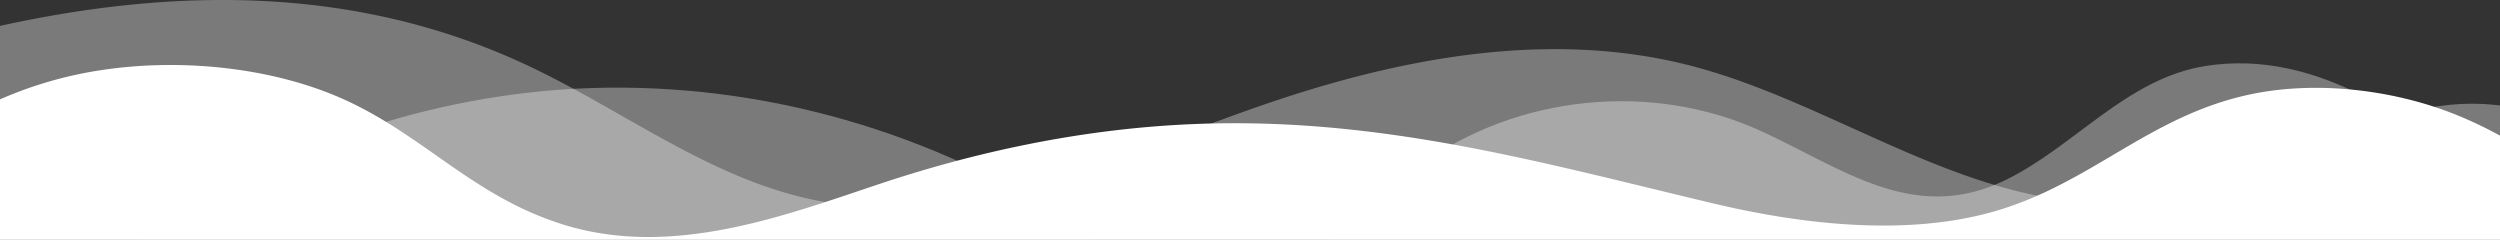 <svg xmlns="http://www.w3.org/2000/svg" width="1920" height="184.161" viewBox="0 0 1920 184.161">
  <rect x="0" y="0" width="1920" height="184.161" fill="#333333" stroke="none"/>
  <g id="waves" transform="translate(0 -13.754)">
    <path id="Caminho_400" data-name="Caminho 400" d="M929.7,253.343c-4.648-3.172-9.3-6.289-13.891-9.406C805.833,170.654,673.487,132.865,542.235,137.13c-124.416,4.1-244.184,46.923-347.435,116.158H929.7Z" transform="translate(-88.267 -55.757)" fill="#fff" opacity="0.35"/>
    <path id="Caminho_401" data-name="Caminho 401" d="M1920,159.267a319.5,319.5,0,0,0-34.016-16.133c-45.227-18.211-103.525-26.305-155.151-16.078-79.572,15.86-124.088,69.071-199.941,90.619-66.72,18.922-145.909,10.063-214.488-6.18-133.385-31.61-260.535-68.415-408.194-60.7C827.271,155,749.067,172.01,677.753,195.635c-73.556,24.391-160.675,58.353-245.387,31.883-72.079-22.586-109.6-72.243-176.315-99.533-49.876-20.4-113.642-27.727-172.323-19.852A307.35,307.35,0,0,0,0,131.431V239.276H1920Z" transform="translate(0 -41.361)" fill="#fff"/>
    <path id="Caminho_402" data-name="Caminho 402" d="M2766.33,201.186c-64.259-53.266-139.783-110.033-226.082-96.47-60.923,9.57-101.009,62.345-154.6,88.048-69.618,33.36-124.2-9.242-186.488-37.9-84.056-38.61-187.909-28.11-262.887,26.579-23.188,16.953-45.391,38.282-68.47,56.438h898.53v-36.7Z" transform="translate(-846.33 -40.295)" fill="#fff" opacity="0.35"/>
    <path id="Caminho_403" data-name="Caminho 403" d="M1920,94.773a171.316,171.316,0,0,0-34.071-.875c-39.922,3.008-77.767,18.266-114.572,34.071s-73.775,32.485-113.314,38.774c-131.908,20.946-241.012-73.064-362.857-103.361C1184.769,35.928,1067.791,59.663,960.6,97.616c-109.1,38.61-221.761,92.806-335.185,69.728C545.571,151.1,478.742,98.491,404.968,63.928,274.208,2.568,135.354,3.935,0,33.631V197.587H1920Z" fill="#fff" opacity="0.35"/>
  </g>
</svg>
